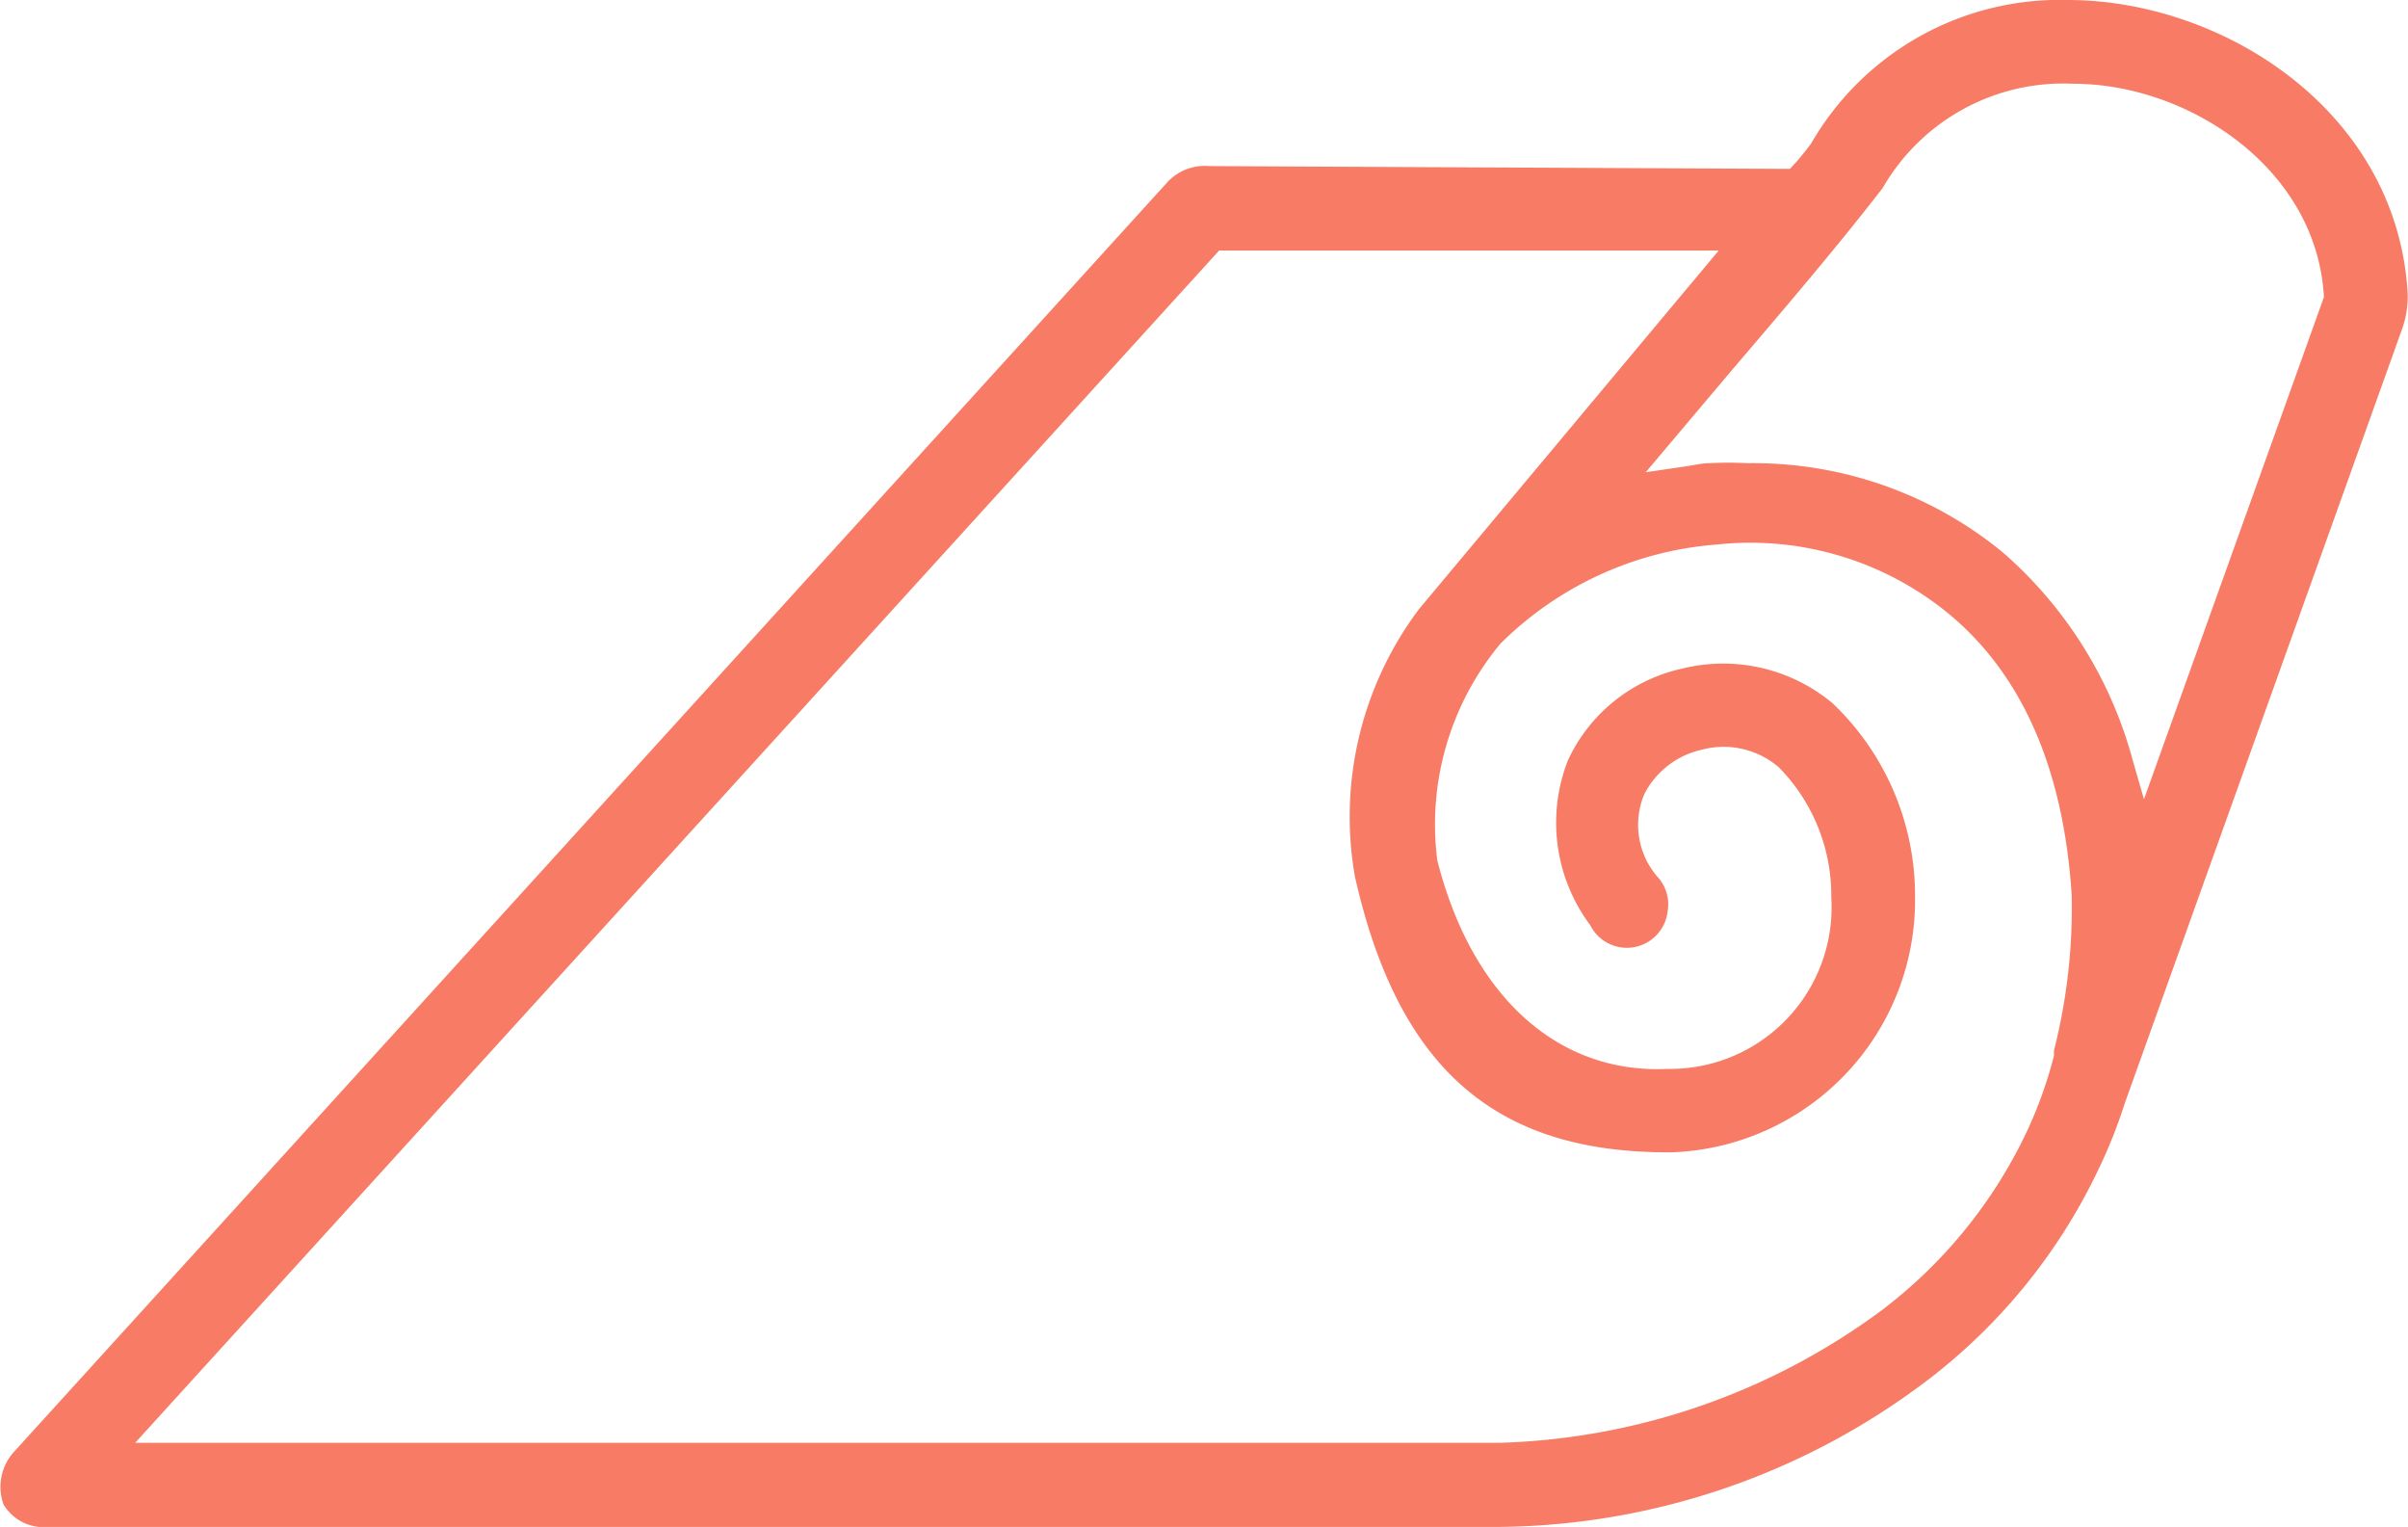 <svg xmlns="http://www.w3.org/2000/svg" viewBox="0 0 69.31 43.94"><defs><style>.cls-1{fill:#f77b65;fill-rule:evenodd;}</style></defs><title>yoga</title><g id="Capa_2" data-name="Capa 2"><g id="Capa_1-2" data-name="Capa 1"><path class="cls-1" d="M59.51,0h0a8.26,8.26,0,0,0-7.38,4.13l-.16.21c-.11.13-.22.28-.34.4l-.11.12L34.81,4.78a1.47,1.47,0,0,0-1.26.52L.43,41.75A1.5,1.5,0,0,0,.1,43.29a1.34,1.34,0,0,0,1.29.65H43.18a20.69,20.69,0,0,0,12.44-4.33,16.55,16.55,0,0,0,4.8-6,14.11,14.11,0,0,0,.73-1.84l8-22.33a2.82,2.82,0,0,0,.15-1C69,3.21,64,0,59.51,0Zm-.39,30.23,0,.15a12.43,12.43,0,0,1-.77,2.16,13.91,13.91,0,0,1-4.18,5.16,19.43,19.43,0,0,1-11,3.82H3.89L35.09,7.21l14.38,0L40.85,17.52A9.94,9.94,0,0,0,39,25.23c1.24,5.48,4,7.93,9,7.93h.12a7.26,7.26,0,0,0,7-7.42v-.11a7.64,7.64,0,0,0-2.37-5.39,4.91,4.91,0,0,0-4.33-1,4.74,4.74,0,0,0-3.29,2.64,4.92,4.92,0,0,0,.64,4.74A1.18,1.18,0,0,0,48,26.22a1.17,1.17,0,0,0-.25-.94,2.28,2.28,0,0,1-.42-2.43A2.46,2.46,0,0,1,49,21.57a2.43,2.43,0,0,1,2.21.52,5.26,5.26,0,0,1,1.5,3.73A4.65,4.65,0,0,1,48,30.76c-3.15.15-5.63-2.07-6.63-6a8.13,8.13,0,0,1,1.82-6.24,9.9,9.9,0,0,1,6.22-2.85,9,9,0,0,1,6.69,2c2.12,1.76,3.3,4.49,3.53,8.09A16.67,16.67,0,0,1,59.12,30.23ZM66.89,8.55,61.71,23l-.32-1.11a12.09,12.09,0,0,0-3.75-6,11.31,11.31,0,0,0-7.34-2.56,10.31,10.31,0,0,0-1.11,0c-.2,0-.4.05-.6.08l-1.22.18.64-.76,1.84-2.18c1.47-1.72,3-3.51,4.34-5.24a6,6,0,0,1,5.49-3c3.28,0,7,2.41,7.21,6.13Z"/></g></g></svg>